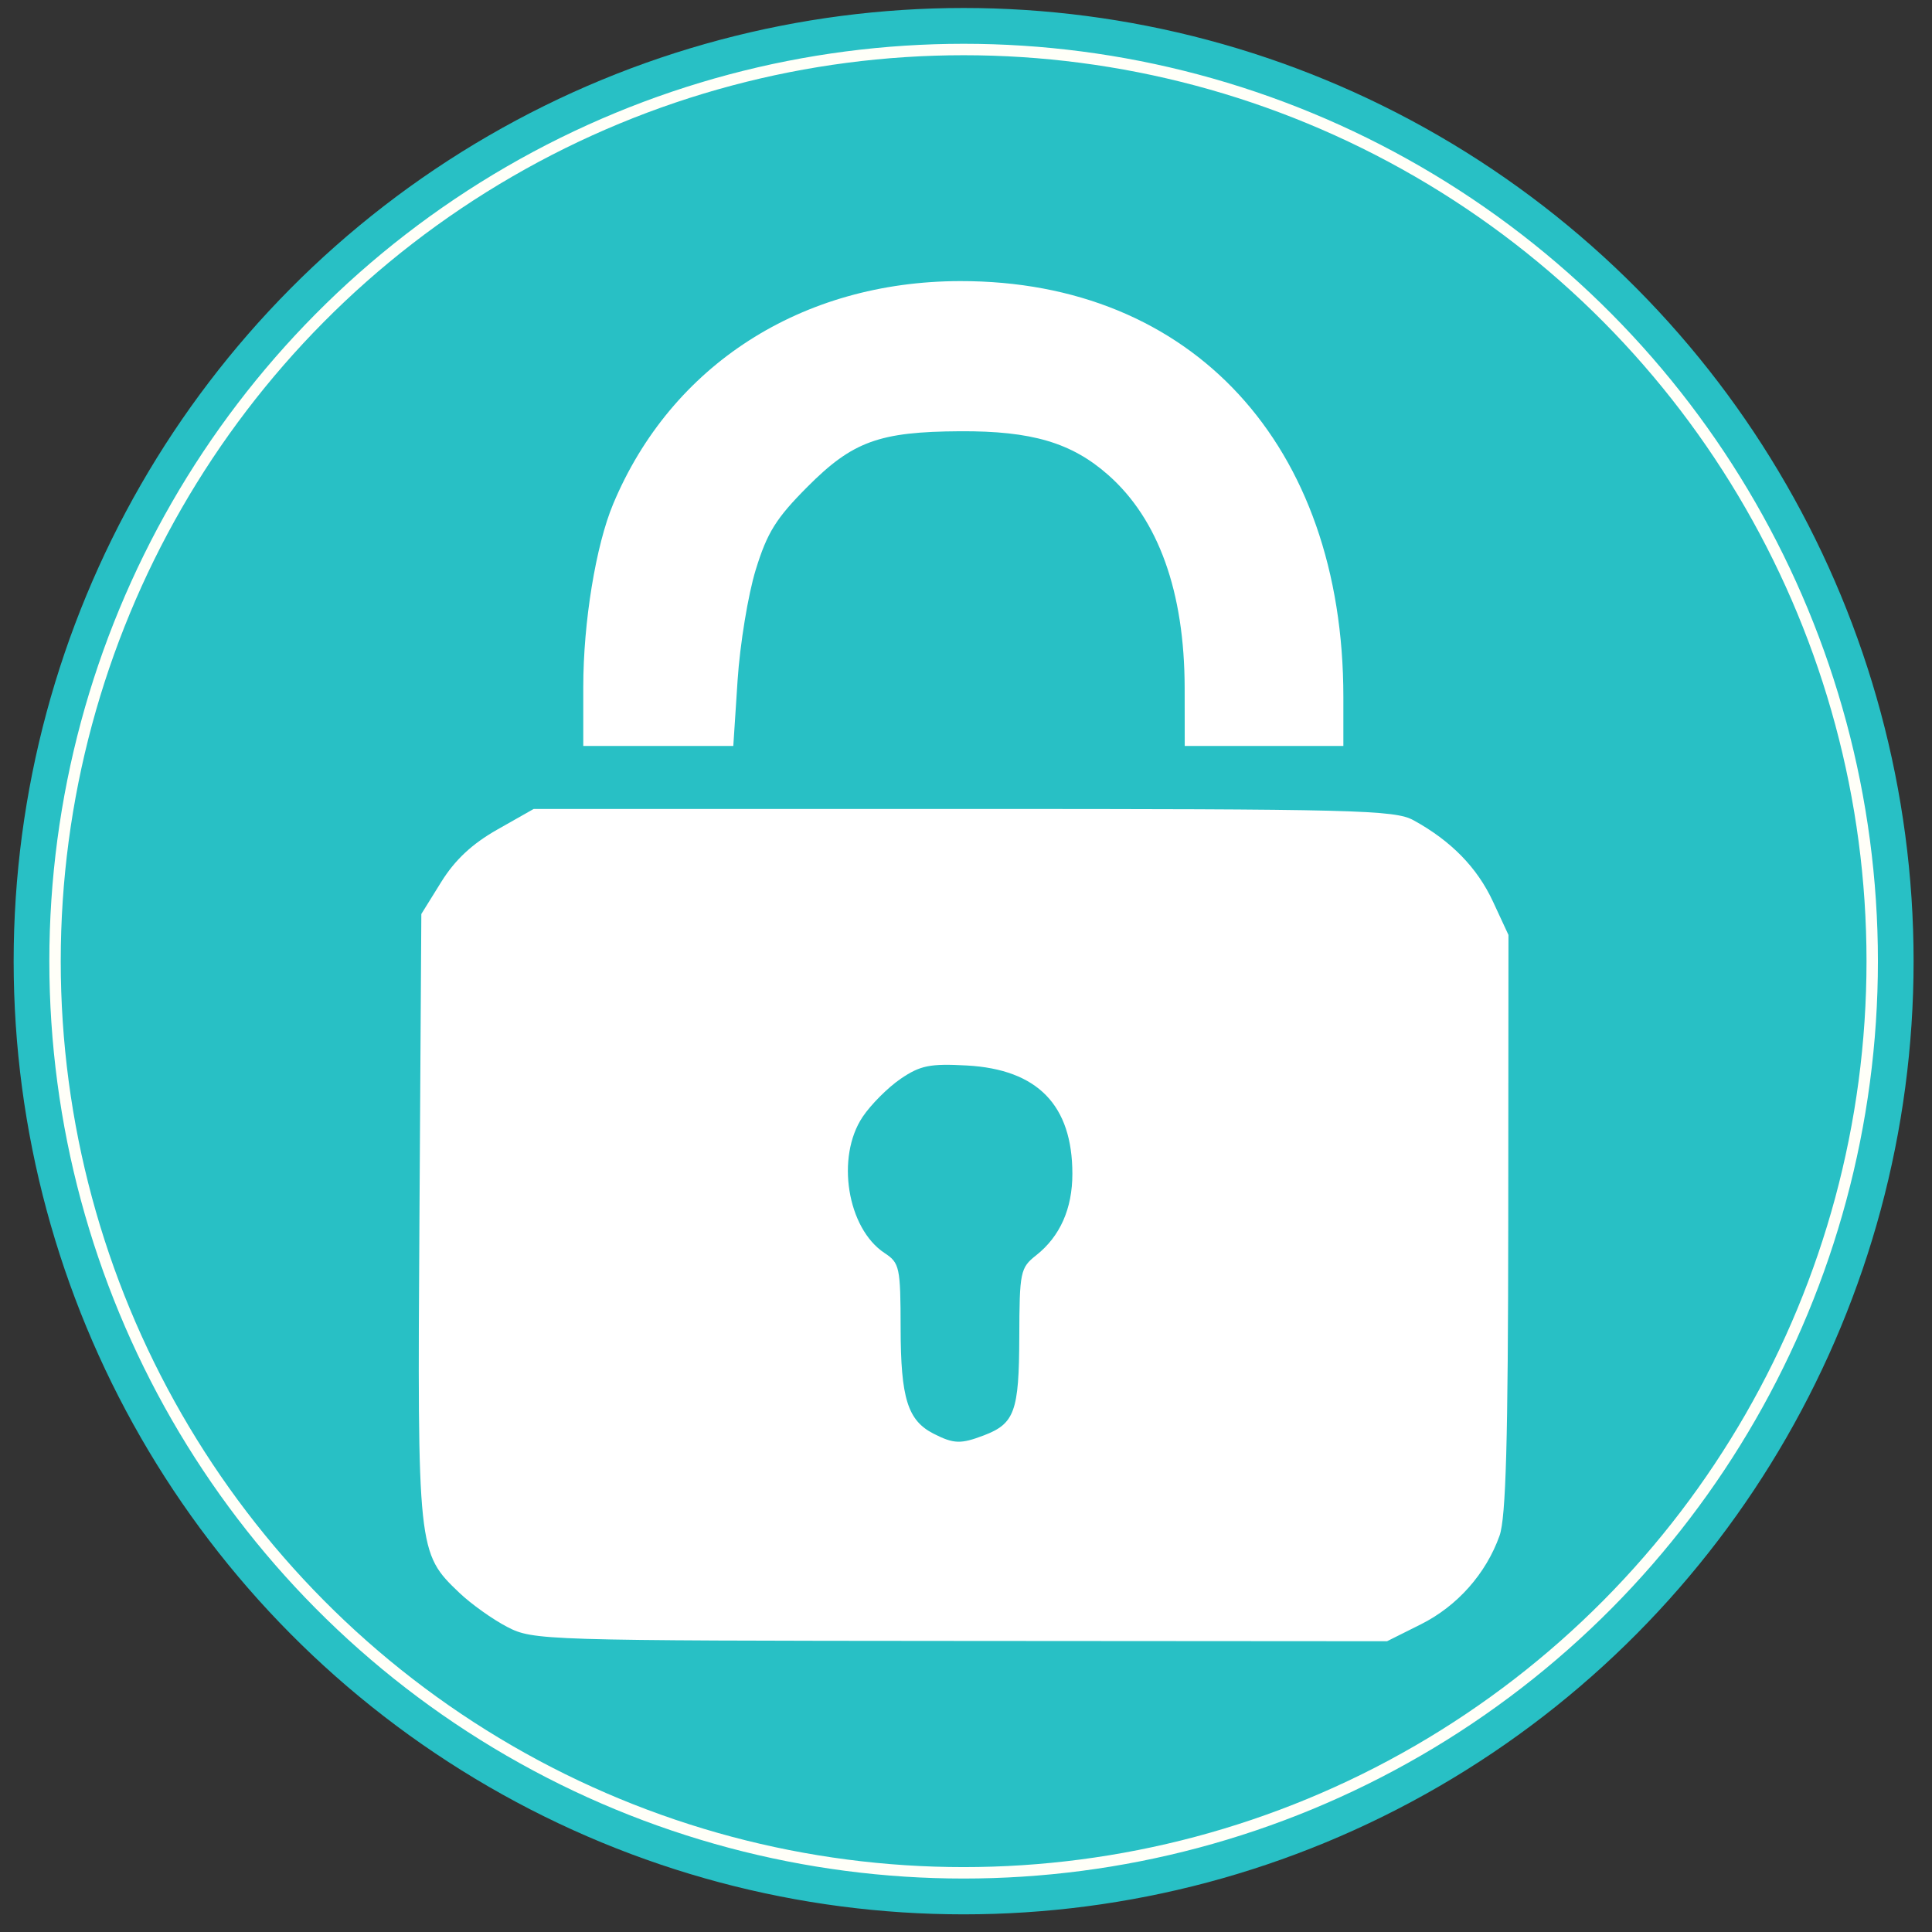 <?xml version="1.0" encoding="UTF-8" standalone="no"?>
<svg
   xmlns:dc="http://purl.org/dc/elements/1.1/"
   xmlns:cc="http://creativecommons.org/ns#"
   xmlns:rdf="http://www.w3.org/1999/02/22-rdf-syntax-ns#"
   xmlns:svg="http://www.w3.org/2000/svg"
   xmlns="http://www.w3.org/2000/svg"
   xmlns:sodipodi="http://sodipodi.sourceforge.net/DTD/sodipodi-0.dtd"
   xmlns:inkscape="http://www.inkscape.org/namespaces/inkscape"
   version="1.1"
   id="svg1473"
   width="452"
   height="452"
   viewBox="0 0 452 452"
   sodipodi:docname="logo-cadenas.svg"
   inkscape:version="1.0.1 (3bc2e813f5, 2020-09-07)">
  <rect x="0" y="0" width="452" height="452" fill="#333333" stroke="none"/>
  <defs
     id="defs1477" />
  <sodipodi:namedview
     pagecolor="#ffffff"
     bordercolor="#666666"
     borderopacity="1"
     objecttolerance="10"
     gridtolerance="10"
     guidetolerance="10"
     inkscape:pageopacity="0"
     inkscape:pageshadow="2"
     inkscape:window-width="1920"
     inkscape:window-height="1001"
     id="namedview1475"
     showgrid="false"
     inkscape:zoom="1.1498307"
     inkscape:cx="347.40709"
     inkscape:cy="141.36371"
     inkscape:window-x="-9"
     inkscape:window-y="-9"
     inkscape:window-maximized="1"
     inkscape:current-layer="g1481" />
  <g
     inkscape:groupmode="layer"
     inkscape:label="Image"
     id="g1481">
    <g
       id="g2063"
       transform="matrix(0.889,0,0,0.892,9.631,16.491)">
      <circle
         style="fill:#28c0c5;fill-opacity:1;stroke:#28c0c5;stroke-width:2.231;stroke-linecap:round;stroke-linejoin:round;stroke-opacity:1;paint-order:markers fill stroke"
         id="path2046"
         cx="242.76"
         cy="233.608"
         r="248.885" />
      <circle
         style="fill:#28c0c5;fill-opacity:1;stroke:#fffff8;stroke-width:3;stroke-linecap:round;stroke-linejoin:round;stroke-miterlimit:4;stroke-dasharray:none;stroke-opacity:1;paint-order:markers fill stroke"
         id="path2048"
         cx="242.76"
         cy="233.608"
         r="239.11" />
      <g
         id="g2056"
         transform="translate(-666.748,-257.504)"
         style="fill:#ffffff;fill-opacity:1">
        <path
           style="fill:#ffffff;fill-opacity:1;stroke:none;stroke-width:1.739"
           d="m 789.409,665.734 c -3.827,-1.977 -9.492,-6 -12.589,-8.94 -11.013,-10.456 -11.067,-10.958 -10.518,-98.772 l 0.495,-79.281 5.218,-8.374 c 3.629,-5.823 8.132,-10.019 14.785,-13.776 l 9.567,-5.403 h 113.06 c 103.486,0 113.521,0.252 118.505,2.981 9.873,5.406 16.738,12.408 20.878,21.3 l 4.083,8.768 -0.059,75.663 c -0.045,57.048 -0.609,77.2 -2.292,81.908 -3.567,9.98 -11.129,18.465 -20.71,23.24 l -8.897,4.433 -112.284,-0.077 c -110,-0.075 -112.425,-0.15 -119.241,-3.671 z m 125.416,-50.242 c 8.11,-3.083 9.272,-6.292 9.331,-25.772 0.053,-17.149 0.266,-18.179 4.439,-21.461 6.288,-4.947 9.532,-12.219 9.532,-21.374 0,-18.019 -9.171,-27.394 -27.791,-28.412 -9.669,-0.528 -12.238,-0.013 -17.391,3.486 -3.326,2.258 -7.826,6.746 -10.002,9.974 -7.104,10.541 -4.082,29.282 5.761,35.732 3.959,2.594 4.2,3.717 4.224,19.67 0.028,18.443 1.855,24.264 8.706,27.73 5.286,2.675 7.122,2.734 13.191,0.426 z"
           id="path2050" />
        <path
           style="fill:#ffffff;fill-opacity:1;stroke:none;stroke-width:1.739"
           d="m 809.412,419.163 c 0,-16.964 3.308,-37.113 7.878,-47.986 15.317,-36.444 49.572,-58.369 91.3,-58.435 61.028,-0.097 100.852,42.956 100.852,109.03 v 12.892 h -20.873 -20.873 l -0.021,-15.22 c -0.034,-25.178 -6.885,-44.204 -20.11,-55.845 -9.639,-8.485 -20.161,-11.579 -39.008,-11.473 -21.238,0.12 -28.241,2.658 -40.125,14.542 -8.285,8.285 -10.613,12.006 -13.637,21.796 -2.005,6.493 -4.153,19.544 -4.773,29.002 l -1.127,17.197 h -19.741 -19.741 z"
           id="path2052" />
      </g>
    </g>
  </g>
</svg>
